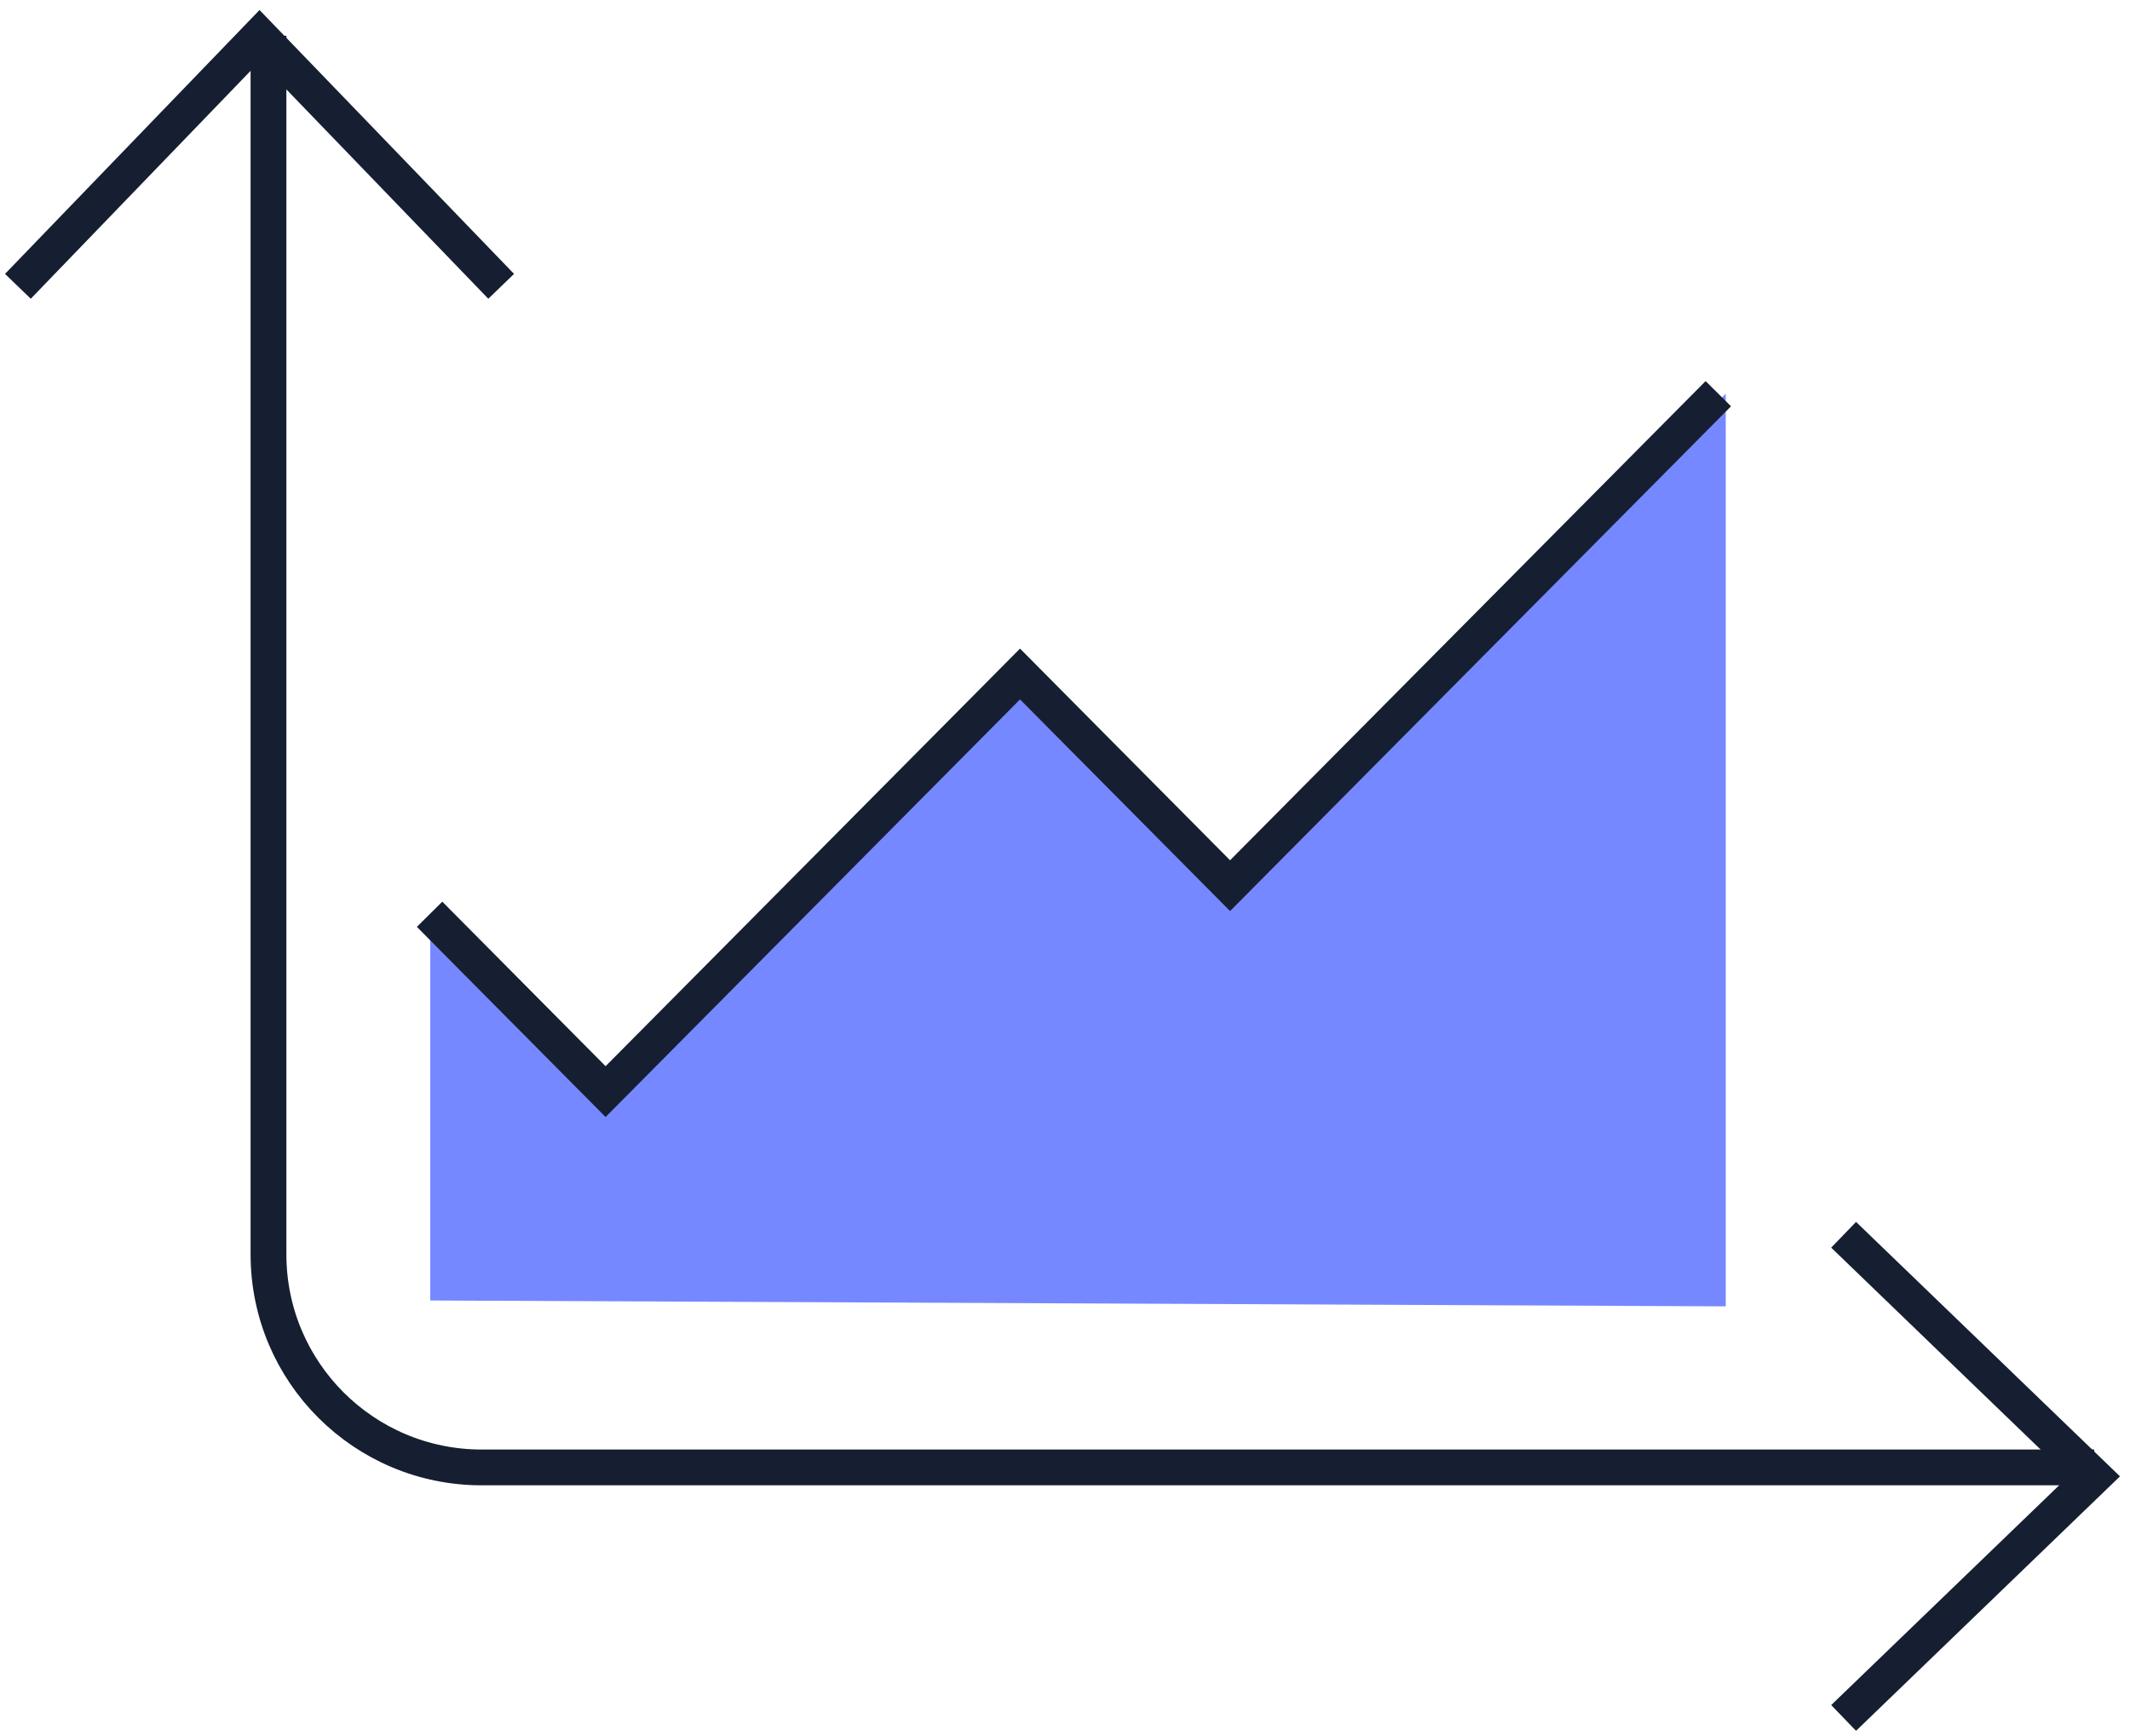<svg width="119" height="97" viewBox="0 0 119 97" xmlns="http://www.w3.org/2000/svg">
    <g fill="none" fill-rule="evenodd">
        <path d="M117 82H26.905C20.331 82 15 76.67 15 70.095V2" stroke="#161F31" stroke-width="2"/>
        <path fill="#7688FF" d="m24.038 51.447 9.885 10.031 23.275-23.622 11.797 11.972L96.415 22v51l-72.377-.328z"/>
        <path stroke="#161F31" stroke-width="2" d="M1 16 14.5 2 28 16M103 69l14 13.5L103 96M24 51.09 33.833 61l23.154-23.336 11.735 11.828L96 22"/>
    </g>
</svg>
